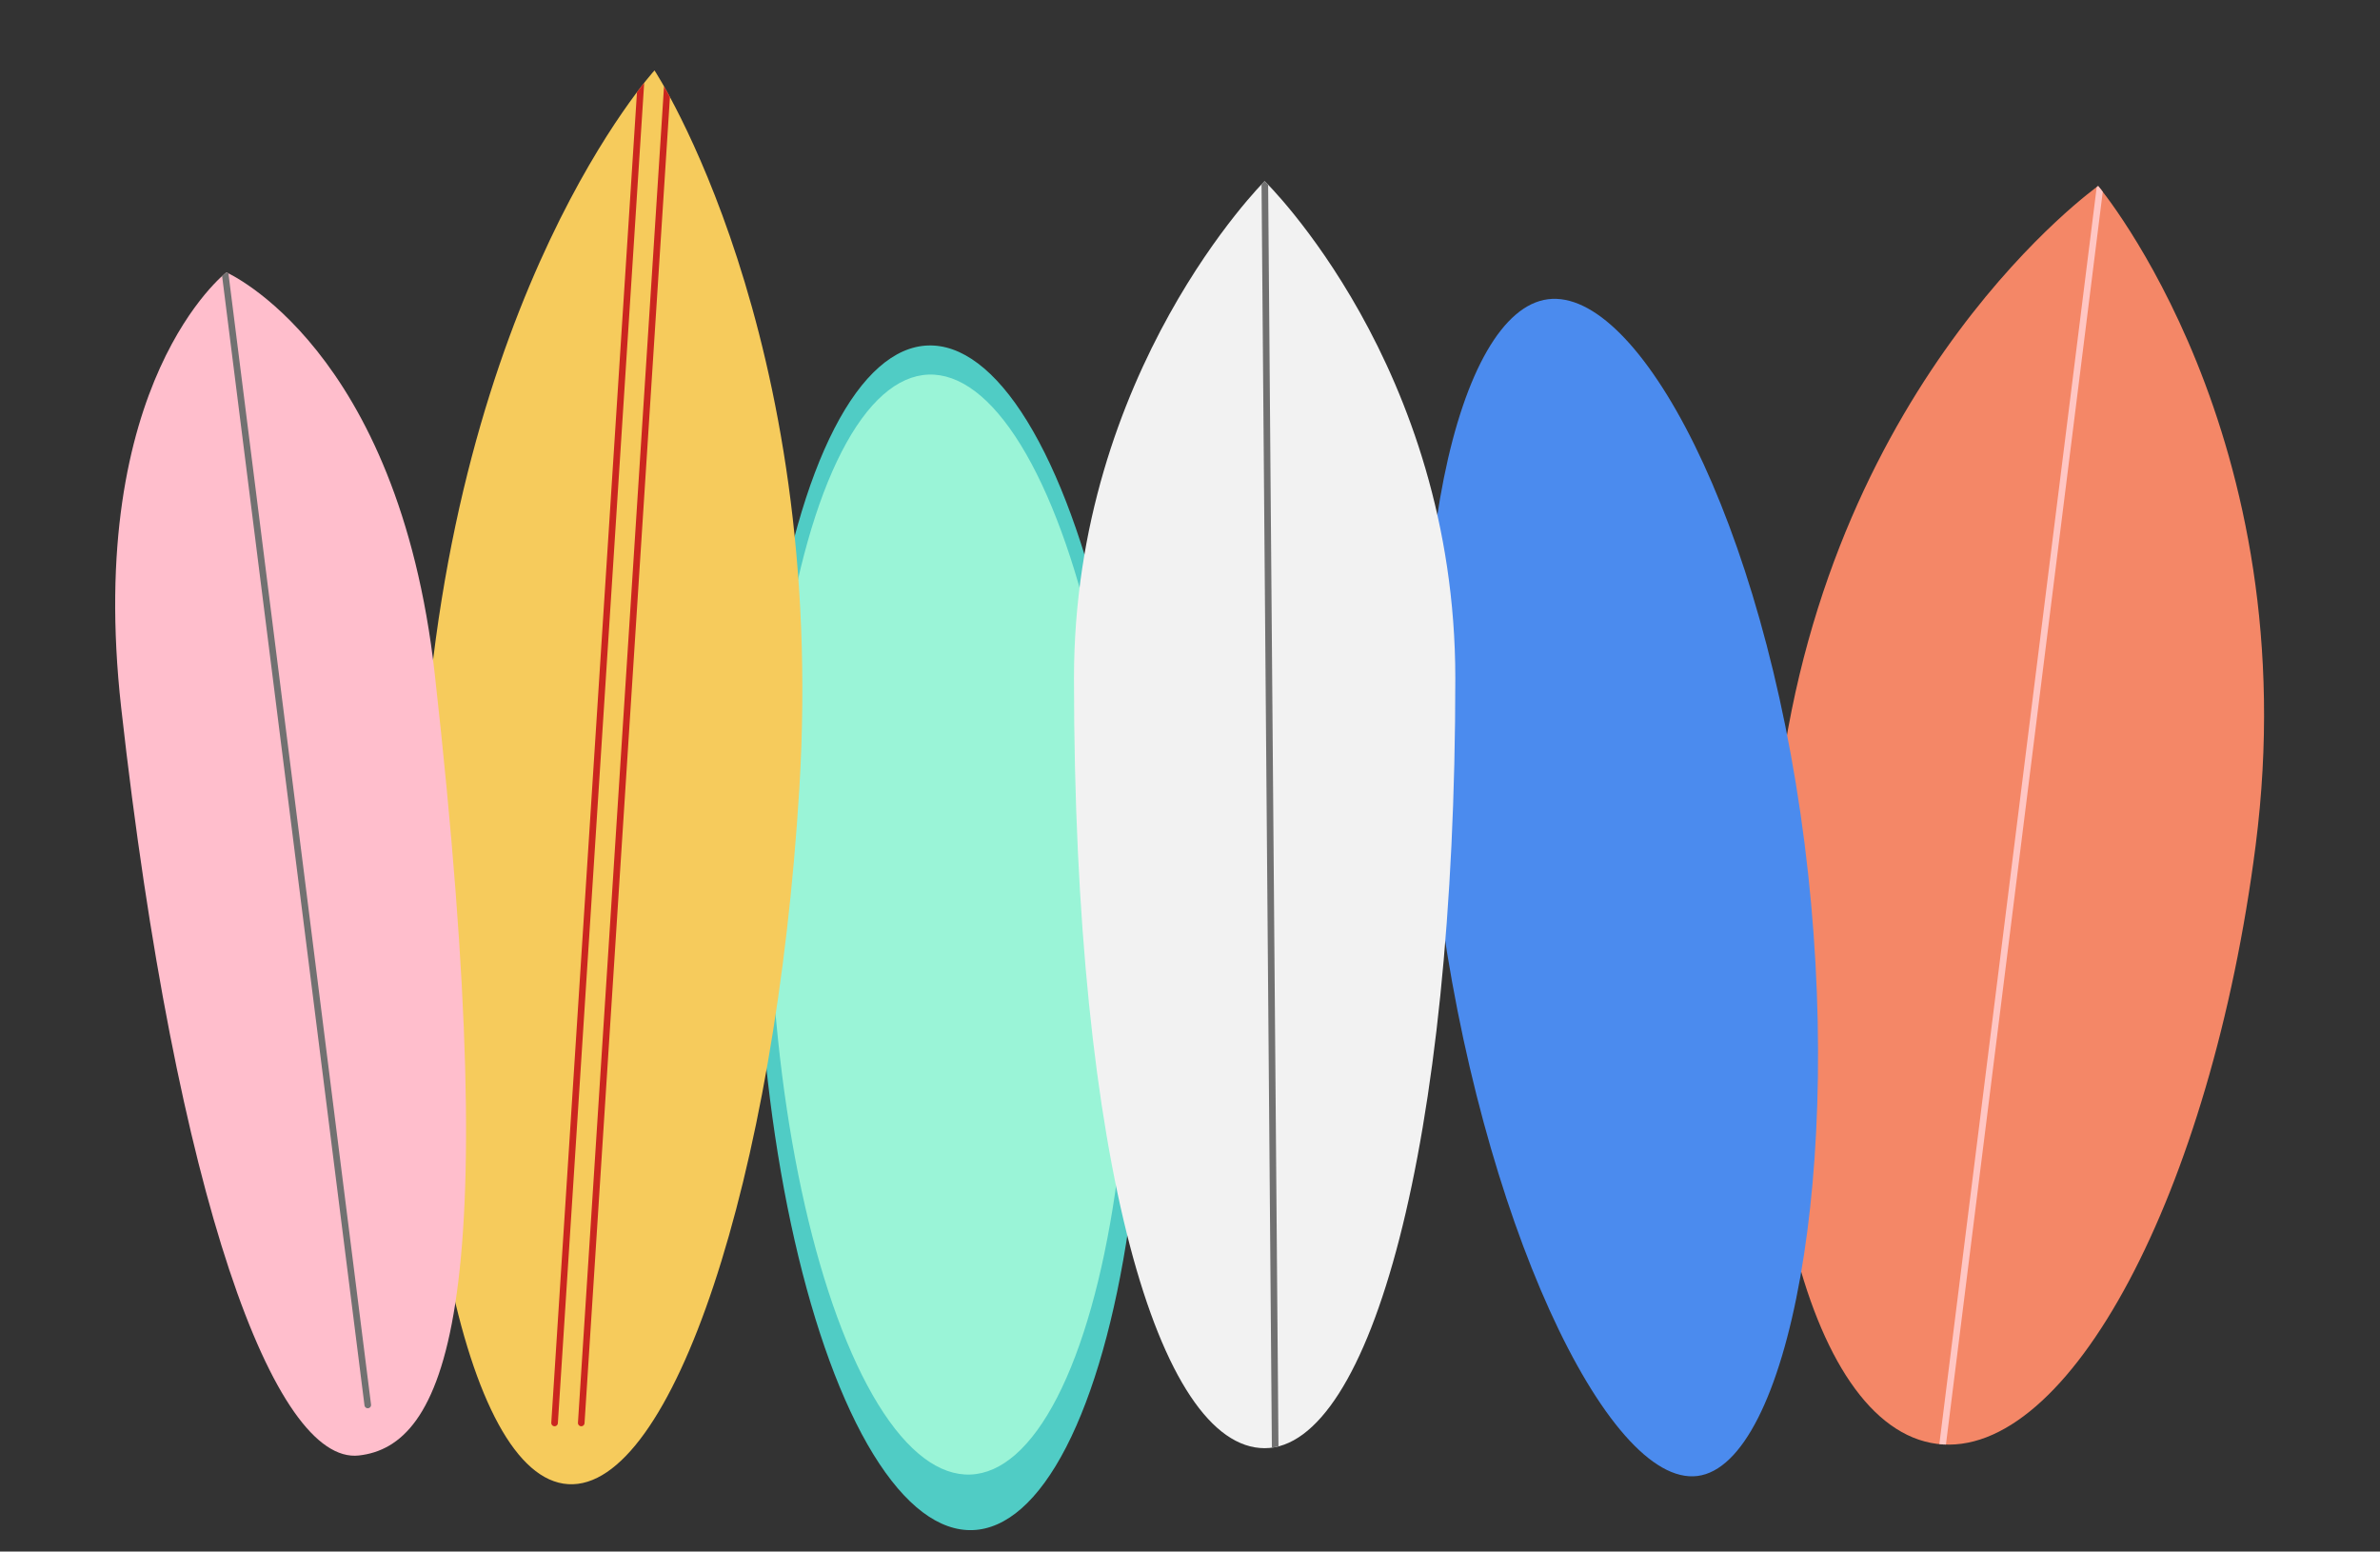 <?xml version="1.0" encoding="UTF-8" standalone="no"?>
<!DOCTYPE svg PUBLIC "-//W3C//DTD SVG 1.1//EN" "http://www.w3.org/Graphics/SVG/1.1/DTD/svg11.dtd">
<svg width="100%" height="100%" viewBox="0 0 1505 981" version="1.1" xmlns="http://www.w3.org/2000/svg" xmlns:xlink="http://www.w3.org/1999/xlink" xml:space="preserve" xmlns:serif="http://www.serif.com/" style="fill-rule:evenodd;clip-rule:evenodd;stroke-linecap:round;stroke-linejoin:round;stroke-miterlimit:1.5;">
    <rect x="0" y="0" width="1505" height="981" fill="#333333" stroke="none"/>
    <g transform="matrix(1,0,0,1,-1979.89,-1.77636e-15)">
        <g id="Artboard1" transform="matrix(0.53,0,0,0.362,1996.36,5.028)">
            <rect x="-31.105" y="-13.895" width="2841.47" height="2709.47" style="fill:none;"/>
            <g transform="matrix(0.957,0,0,1.044,25.786,-169.911)">
                <g transform="matrix(2.309,-0.118,0.075,2.644,-4941.17,221.902)">
                    <ellipse cx="2605.17" cy="682.239" rx="104.103" ry="374.771" style="fill:rgb(80,204,197);"/>
                </g>
                <g transform="matrix(2.144,-0.11,0.07,2.455,-4509,307.883)">
                    <ellipse cx="2605.17" cy="682.239" rx="104.103" ry="374.771" style="fill:rgb(154,244,215);"/>
                </g>
            </g>
            <g transform="matrix(1.885,0.168,-0.115,2.758,-3847.56,-690.695)">
                <path d="M2447.53,140.903C2447.53,140.903 2566.5,299.844 2566.5,588.546C2566.5,835.607 2513.19,1036.19 2447.53,1036.19C2381.86,1036.19 2328.55,835.607 2328.55,588.546C2328.55,287.946 2447.53,140.903 2447.53,140.903Z" style="fill:rgb(246,203,92);"/>
                <clipPath id="_clip1">
                    <path d="M2447.53,140.903C2447.53,140.903 2566.5,299.844 2566.5,588.546C2566.5,835.607 2513.19,1036.19 2447.53,1036.19C2381.86,1036.19 2328.55,835.607 2328.55,588.546C2328.55,287.946 2447.53,140.903 2447.53,140.903Z"/>
                </clipPath>
                <g clip-path="url(#_clip1)">
                    <g transform="matrix(0.998,-0.061,0.061,0.998,26.256,101.481)">
                        <path d="M2423.73,182.544L2368.3,1042.14" style="fill:none;stroke:rgb(203,38,31);stroke-width:4.17px;"/>
                    </g>
                    <g transform="matrix(0.998,-0.061,0.061,0.998,9.44,102.506)">
                        <path d="M2423.73,182.544L2368.3,1042.14" style="fill:none;stroke:rgb(203,38,31);stroke-width:4.17px;"/>
                    </g>
                </g>
            </g>
            <g transform="matrix(1.802,0.338,-0.231,2.638,-2732.81,-1457.9)">
                <path d="M2926.4,295.57C2926.4,295.57 3084.04,440.517 3084.04,711.982C3084.04,941.806 3013.41,1128.39 2926.4,1128.39C2839.39,1128.39 2768.76,941.806 2768.76,711.982C2768.76,440.517 2926.4,295.57 2926.4,295.57Z" style="fill:rgb(244,135,103);"/>
                <clipPath id="_clip2">
                    <path d="M2926.4,295.57C2926.4,295.57 3084.04,440.517 3084.04,711.982C3084.04,941.806 3013.41,1128.39 2926.4,1128.39C2839.39,1128.39 2768.76,941.806 2768.76,711.982C2768.76,440.517 2926.4,295.57 2926.4,295.57Z"/>
                </clipPath>
                <g clip-path="url(#_clip2)">
                    <g transform="matrix(1.031,-0.132,0.132,1.031,-523.23,465.622)">
                        <path d="M3319.29,216.749L3211.2,1081.3" style="fill:none;stroke:rgb(255,198,195);stroke-width:4.17px;"/>
                    </g>
                </g>
            </g>
            <g transform="matrix(1.873,-0.348,0.238,2.742,-3136.79,572.273)">
                <path d="M2605.17,307.468C2662.62,307.468 2722.66,462.012 2722.66,668.854C2722.66,875.696 2662.62,1057.01 2605.17,1057.01C2547.71,1057.01 2489.17,877.183 2489.17,670.341C2489.17,463.499 2547.71,307.468 2605.17,307.468Z" style="fill:rgb(75,139,238);"/>
            </g>
            <g transform="matrix(1.821,0,0,2.829,-3769.93,-483.244)">
                <path d="M2881.78,277.724C2881.78,277.724 3006.71,391.974 3006.71,584.603C3006.71,873.104 2950.73,1059.98 2881.78,1059.98C2812.84,1059.98 2756.86,884.724 2756.86,584.603C2756.86,394.879 2881.78,277.724 2881.78,277.724Z" style="fill:rgb(242,242,242);"/>
                <clipPath id="_clip3">
                    <path d="M2881.78,277.724C2881.78,277.724 3006.71,391.974 3006.71,584.603C3006.71,873.104 2950.73,1059.98 2881.78,1059.98C2812.84,1059.98 2756.86,884.724 2756.86,584.603C2756.86,394.879 2881.78,277.724 2881.78,277.724Z"/>
                </clipPath>
                <g clip-path="url(#_clip3)">
                    <g transform="matrix(1.037,0,0,0.977,-8.373,27.175)">
                        <path d="M2786.85,220.715L2793.84,1075.35" style="fill:none;stroke:rgb(113,113,113);stroke-width:4.17px;"/>
                    </g>
                </g>
            </g>
            <g transform="matrix(2.178,-0.356,0.21,2.746,-4520.16,401.352)">
                <path d="M2156.04,301.519C2156.04,301.519 2244.46,360.73 2244.46,568.392C2244.46,978.73 2202,1054.04 2156.04,1054.04C2110.07,1054.04 2072.76,880.499 2072.76,567.725C2072.76,360.063 2156.04,301.519 2156.04,301.519Z" style="fill:rgb(255,190,204);"/>
                <clipPath id="_clip4">
                    <path d="M2156.04,301.519C2156.04,301.519 2244.46,360.73 2244.46,568.392C2244.46,978.73 2202,1054.04 2156.04,1054.04C2110.07,1054.04 2072.76,880.499 2072.76,567.725C2072.76,360.063 2156.04,301.519 2156.04,301.519Z"/>
                </clipPath>
                <g clip-path="url(#_clip4)">
                    <g transform="matrix(0.856,0.111,-0.096,0.994,362.087,-247.105)">
                        <path d="M2124.3,268.305L2220.45,1029.74" style="fill:none;stroke:rgb(113,113,113);stroke-width:4.17px;"/>
                    </g>
                </g>
            </g>
        </g>
    </g>
</svg>
